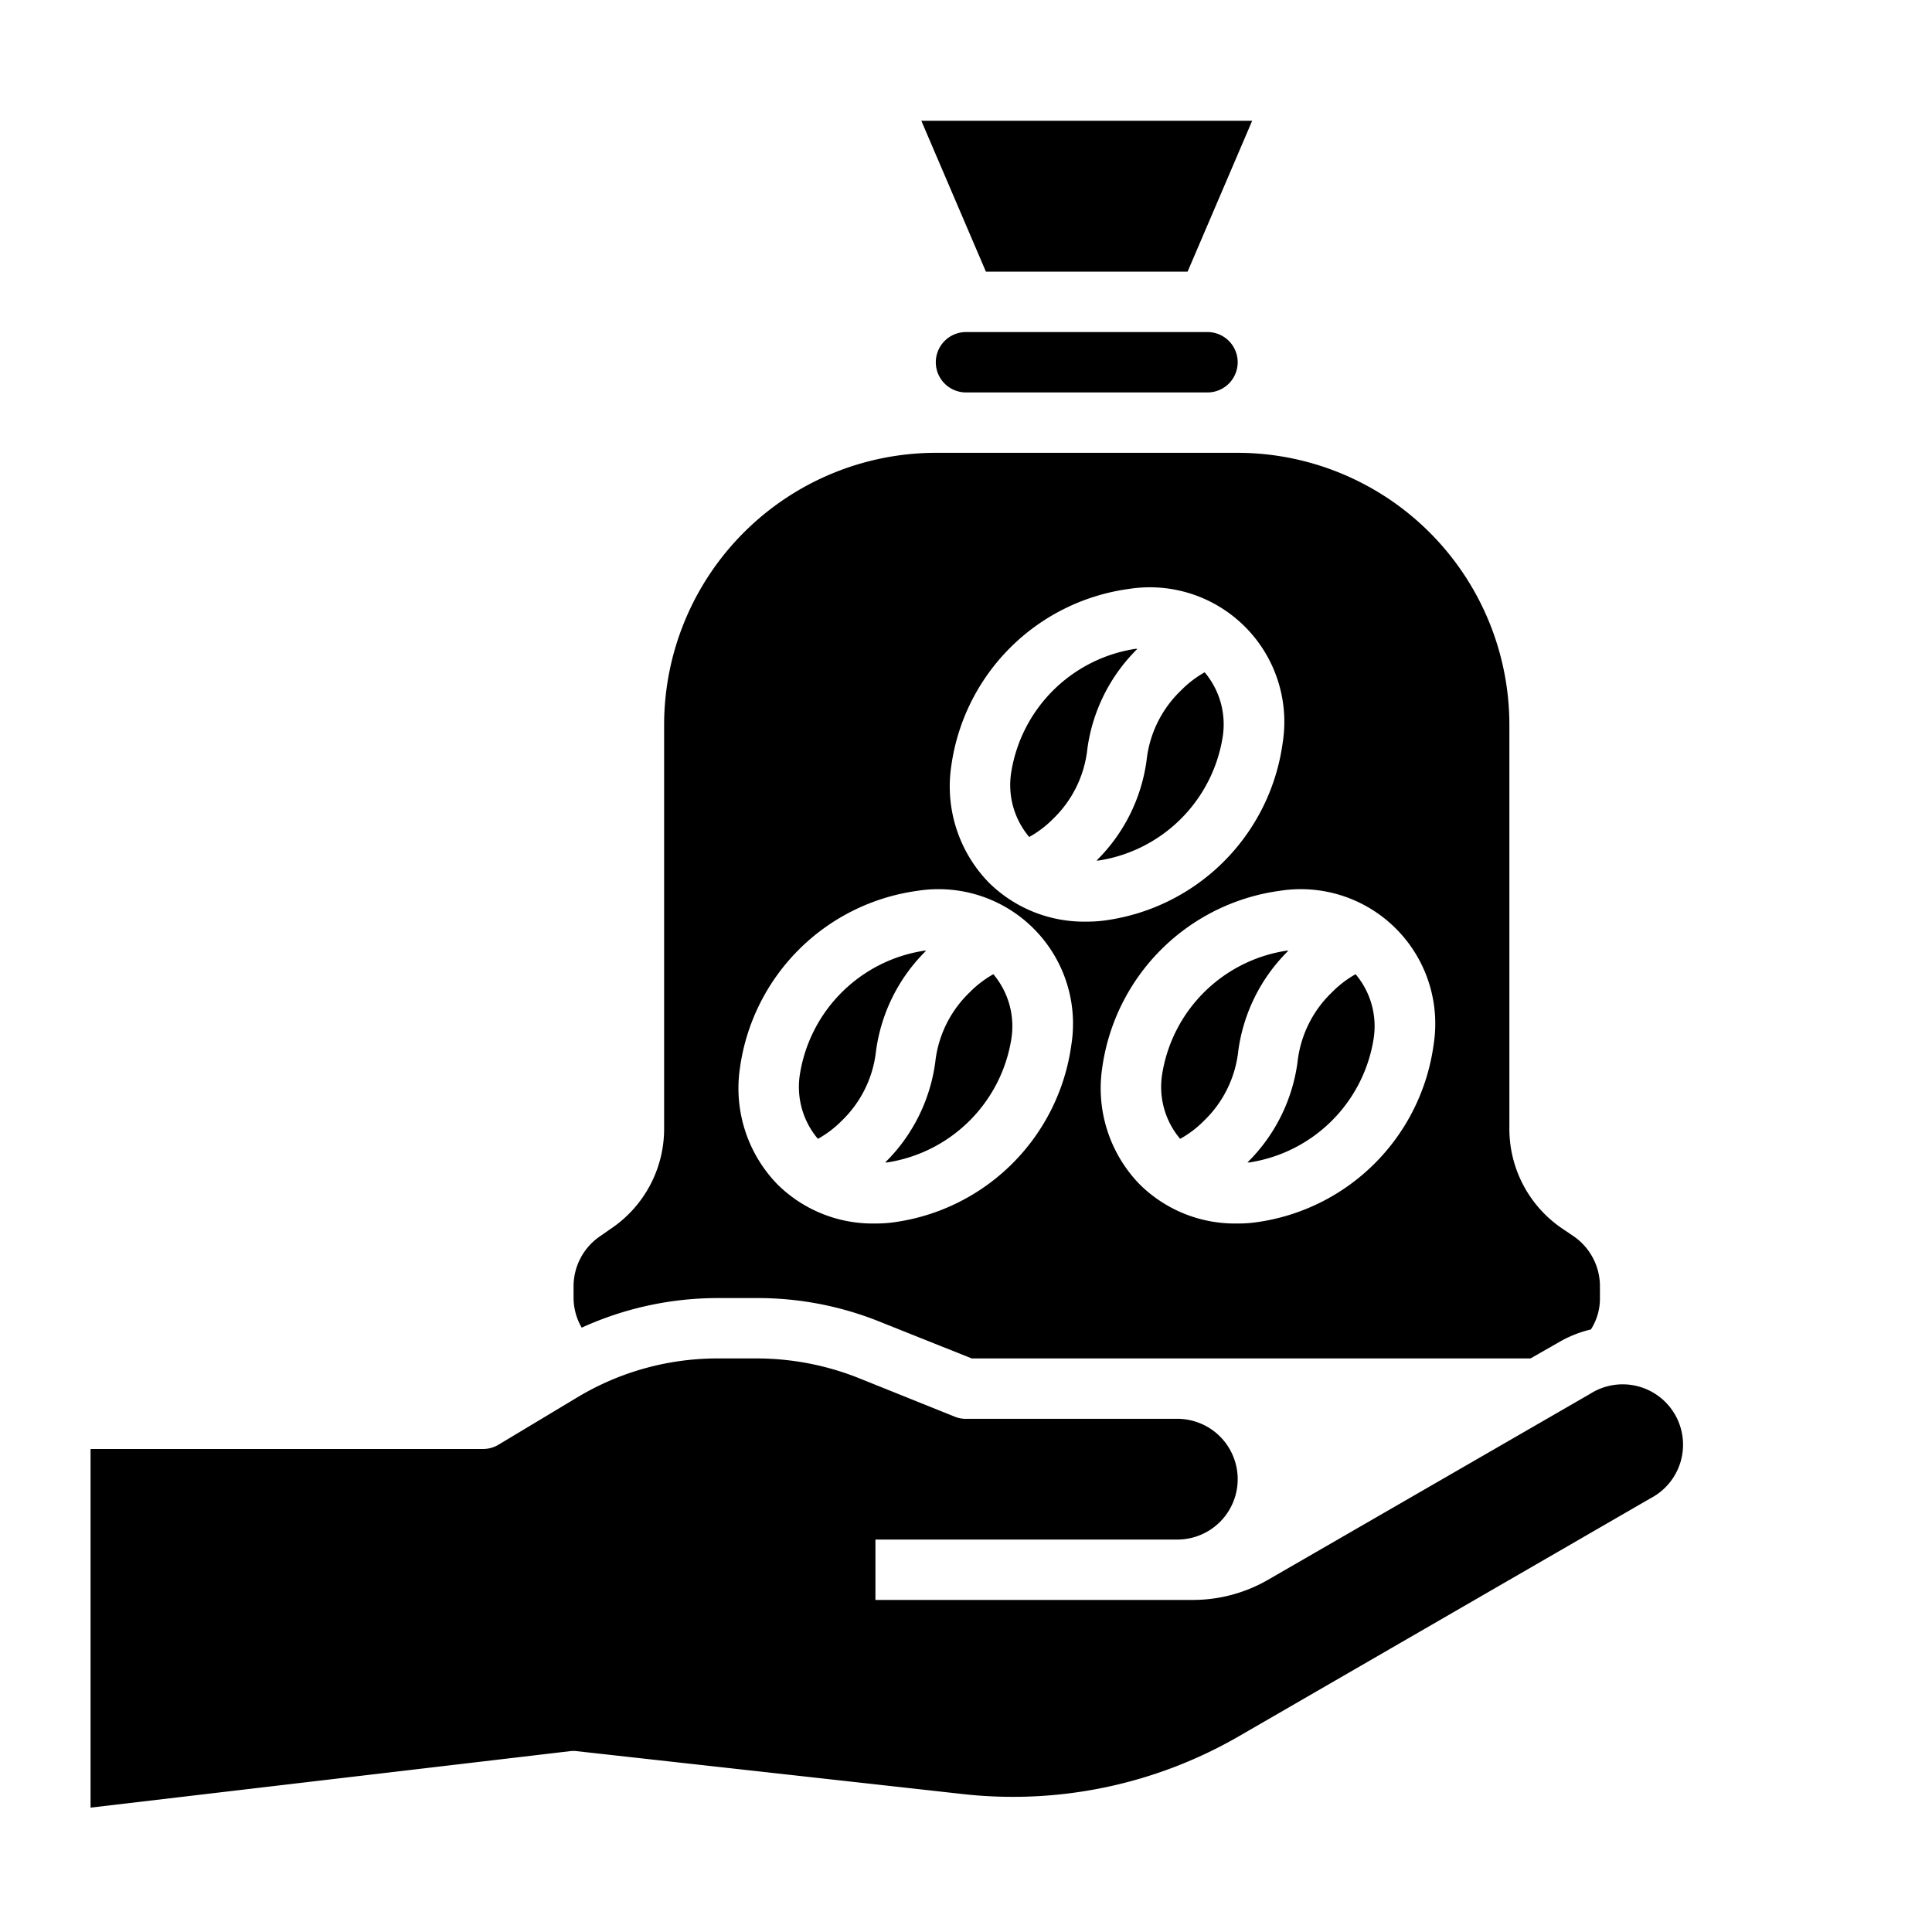<svg xmlns="http://www.w3.org/2000/svg" viewBox="0 0 64 64" x="0px" y="0px"><g data-name="Coffee Beans-Hand-Coffee-Seeds-Beans"><path d="M37.61,21.494a4.923,4.923,0,0,0-4.116,4.116,2.667,2.667,0,0,0,.6,2.116,3.48,3.48,0,0,0,.79-.6,3.771,3.771,0,0,0,1.136-2.317,5.734,5.734,0,0,1,1.659-3.316Z"></path><path d="M32.117,32.877a3.771,3.771,0,0,0-1.136,2.317,5.732,5.732,0,0,1-1.657,3.313c.023,0,.043,0,.066,0a4.923,4.923,0,0,0,4.116-4.116,2.67,2.67,0,0,0-.6-2.119A3.51,3.51,0,0,0,32.117,32.877Z"></path><path d="M40.506,24.39a2.67,2.67,0,0,0-.6-2.119,3.51,3.51,0,0,0-.789.606,3.771,3.771,0,0,0-1.136,2.317,5.732,5.732,0,0,1-1.657,3.313c.023,0,.043,0,.066,0a4.923,4.923,0,0,0,4.116-4.116Z"></path><path d="M30.61,31.494a4.923,4.923,0,0,0-4.116,4.116,2.667,2.667,0,0,0,.6,2.116,3.48,3.48,0,0,0,.79-.6,3.771,3.771,0,0,0,1.136-2.317,5.734,5.734,0,0,1,1.659-3.316Z"></path><path d="M42.61,31.494a4.923,4.923,0,0,0-4.116,4.116,2.667,2.667,0,0,0,.6,2.116,3.48,3.48,0,0,0,.79-.6,3.771,3.771,0,0,0,1.136-2.317,5.734,5.734,0,0,1,1.659-3.316Z"></path><path d="M40,13a1,1,0,0,0,0-2H32a1,1,0,0,0,0,2Z"></path><path d="M52.11,40.94l-.34-.23A3.988,3.988,0,0,1,50,37.39V24a9.014,9.014,0,0,0-9-9H31a9.014,9.014,0,0,0-9,9V37.39a3.988,3.988,0,0,1-1.79,3.33l-.3.21A2.012,2.012,0,0,0,19,42.61V43a1.977,1.977,0,0,0,.27.98,10.88,10.88,0,0,1,4.5-.98h1.3a10.825,10.825,0,0,1,4.09.79L32.19,45H50.7l.98-.56a3.865,3.865,0,0,1,1.02-.4A1.885,1.885,0,0,0,53,43v-.39A2.011,2.011,0,0,0,52.11,40.94ZM35.49,34.61a6.874,6.874,0,0,1-5.88,5.88,4.3,4.3,0,0,1-.62.04,4.483,4.483,0,0,1-3.23-1.29,4.566,4.566,0,0,1-1.25-3.85,6.874,6.874,0,0,1,5.88-5.88,4.456,4.456,0,0,1,5.1,5.1Zm-2.73-5.37a4.566,4.566,0,0,1-1.25-3.85,6.874,6.874,0,0,1,5.88-5.88,4.456,4.456,0,0,1,5.1,5.1,6.874,6.874,0,0,1-5.88,5.88,4.3,4.3,0,0,1-.62.04A4.483,4.483,0,0,1,32.76,29.24Zm14.73,5.37a6.874,6.874,0,0,1-5.88,5.88,4.3,4.3,0,0,1-.62.04,4.483,4.483,0,0,1-3.23-1.29,4.566,4.566,0,0,1-1.25-3.85,6.874,6.874,0,0,1,5.88-5.88,4.456,4.456,0,0,1,5.1,5.1Z"></path><polygon points="32.66 9 39.34 9 41.48 4 30.52 4 32.66 9"></polygon><path d="M44.117,32.877a3.771,3.771,0,0,0-1.136,2.317,5.732,5.732,0,0,1-1.657,3.313c.023,0,.043,0,.066,0a4.923,4.923,0,0,0,4.116-4.116,2.67,2.67,0,0,0-.6-2.119A3.51,3.51,0,0,0,44.117,32.877Z"></path><path d="M54.68,49.63,41.05,57.51a14.956,14.956,0,0,1-9.16,1.92L19.11,58.01a.884.884,0,0,0-.23,0L3,59.88V48H16a1,1,0,0,0,.51-.14l2.63-1.58A9,9,0,0,1,23.77,45h1.3a9.149,9.149,0,0,1,3.35.64l3.21,1.29A.937.937,0,0,0,32,47h7a2,2,0,0,1,0,4H29v2H39.51a4.982,4.982,0,0,0,2.5-.67l10.67-6.16a2,2,0,1,1,2,3.46Z"></path></g></svg>